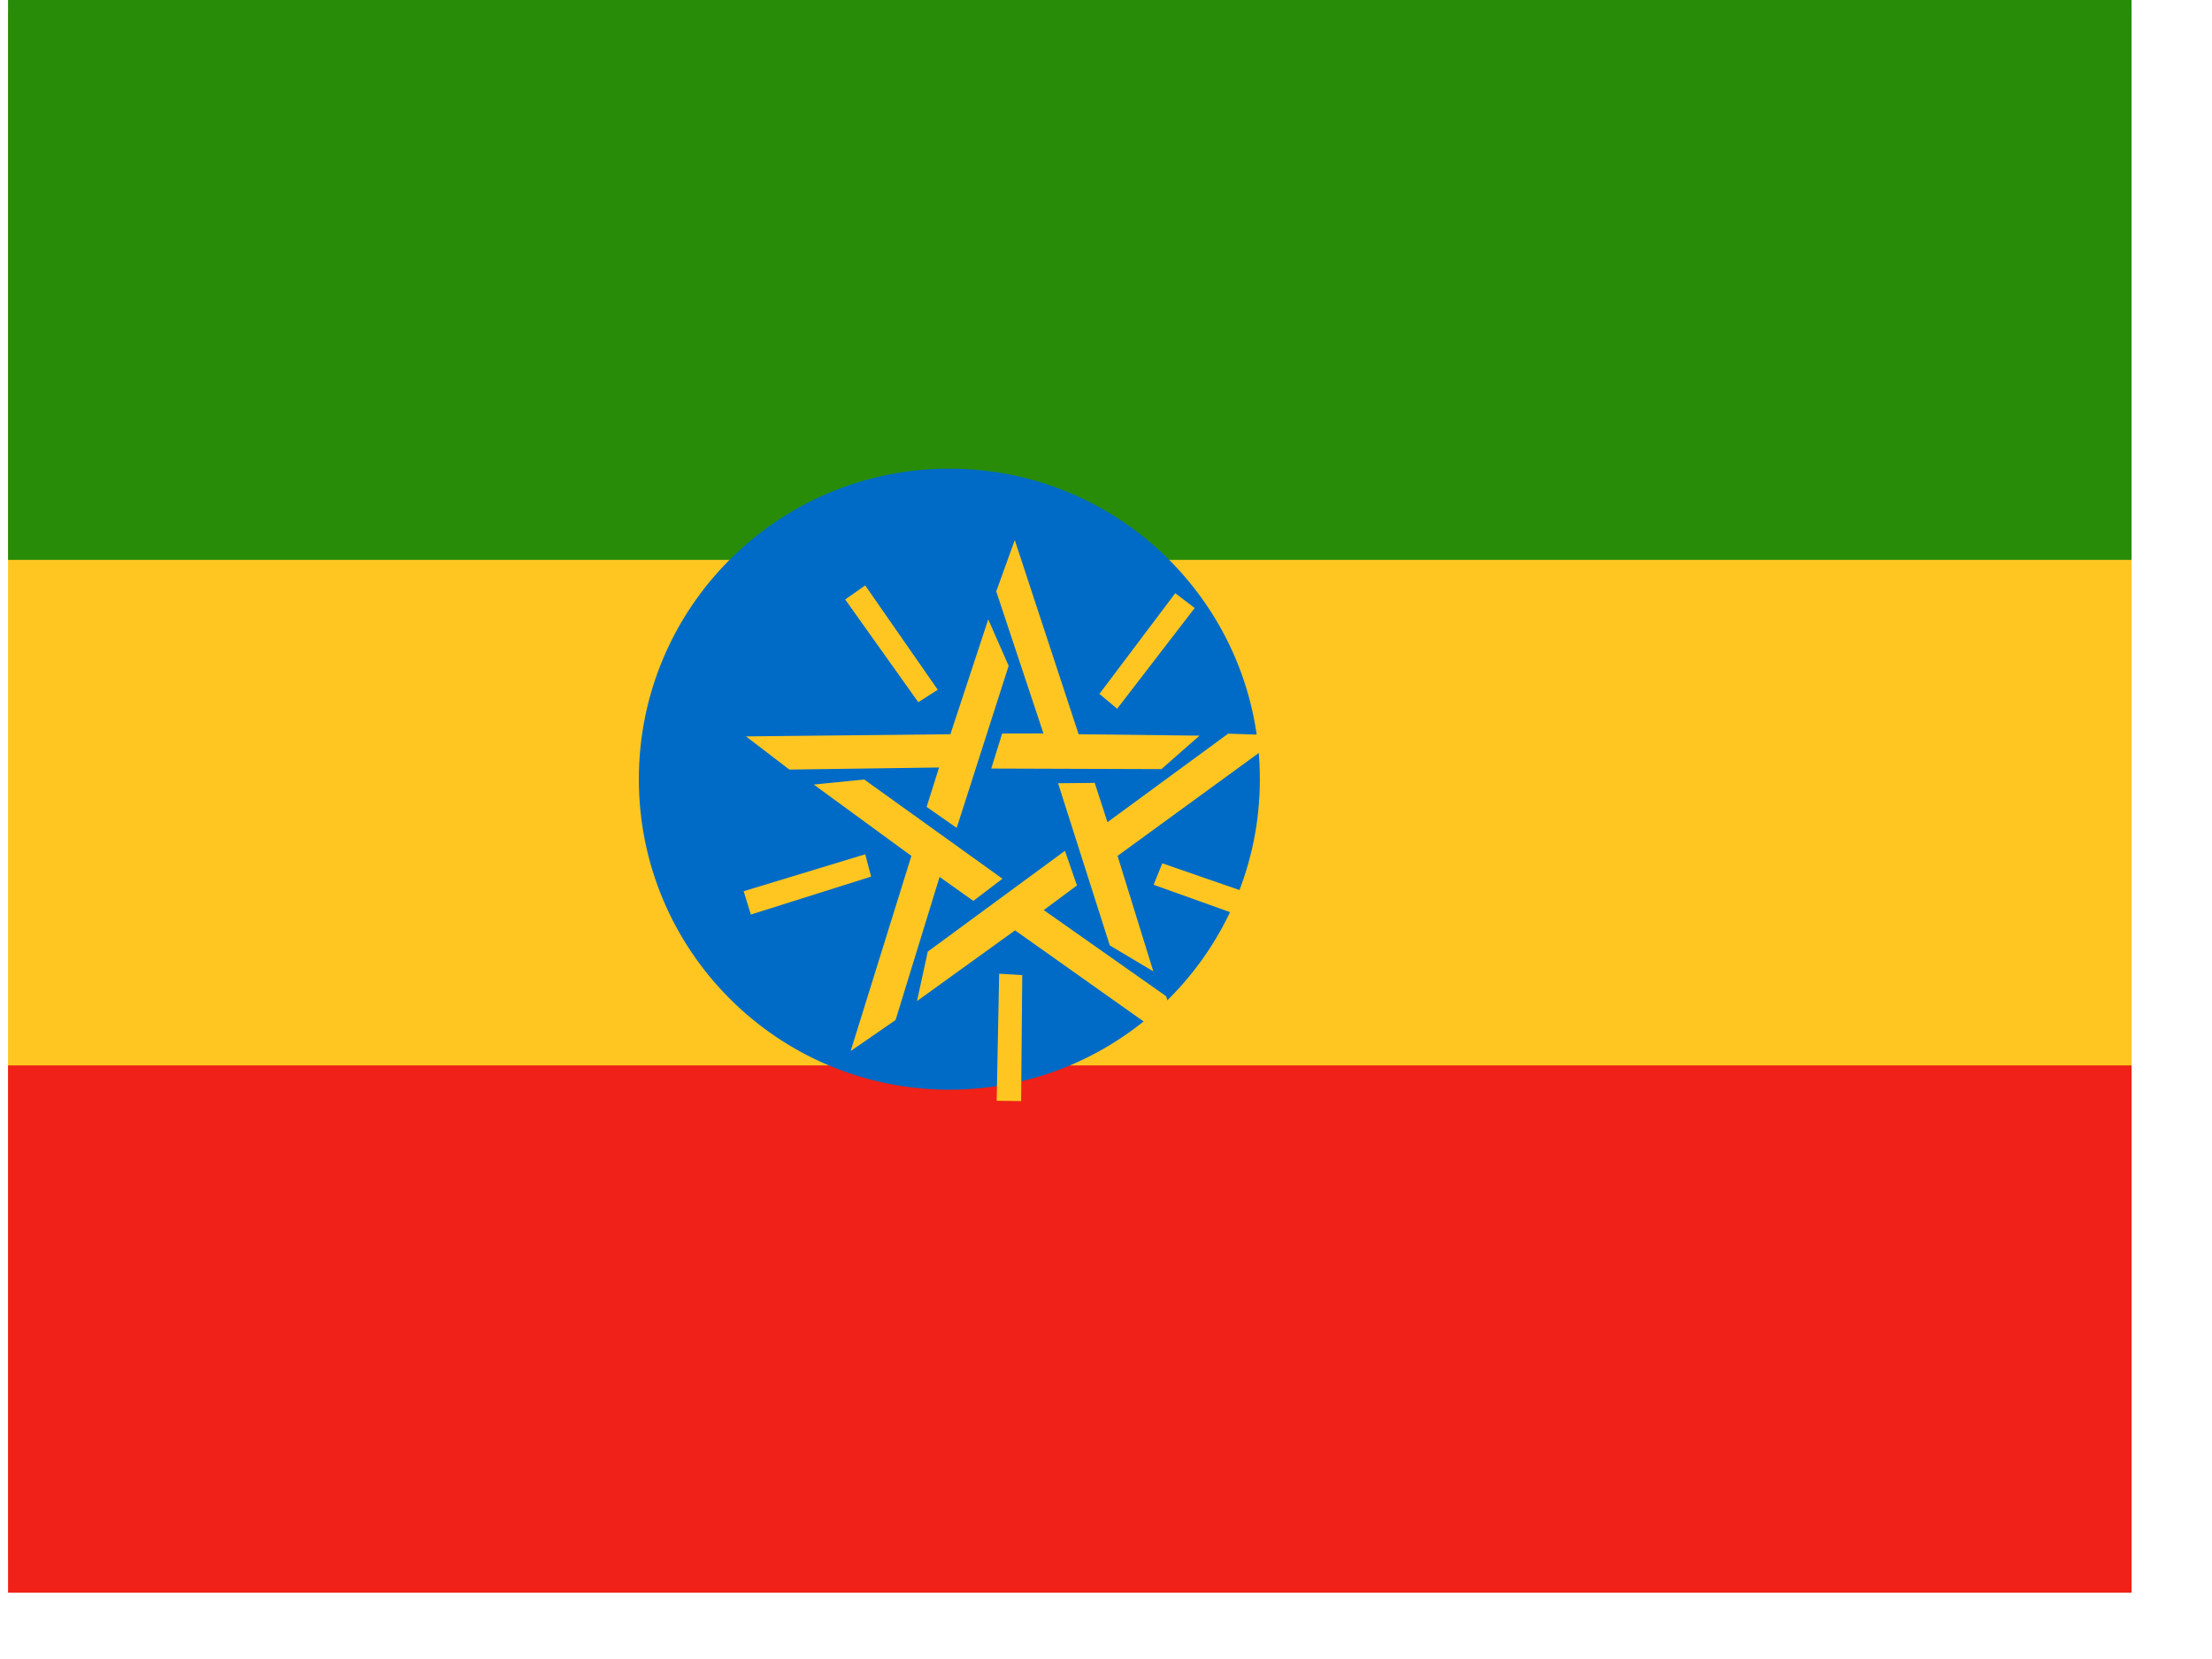 <svg xmlns="http://www.w3.org/2000/svg" height="480" width="640" version="1"><defs><clipPath id="a"><path fill-opacity=".67" d="M-61.3 0h682.66v512H-61.3z"/></clipPath></defs><g fill-rule="evenodd" clip-path="url(#a)" transform="matrix(.9 0 0 .9 57.5 0)" stroke-width="1pt"><path fill="#ffc621" d="M-238 3.5H799.9v498H-238z"/><path fill="#ef2118" d="M-240 342.5H799.3V512H-240z"/><path fill="#298c08" d="M-238 0H800v180H-238z"/><ellipse cx="534.22" rx="199.65" cy="352.97" transform="matrix(.5 0 0 .5 -25.8 74)" ry="199.65" fill="#006bc6"/><path d="M214.25 188.2l-6.43 4.52 23.5 33.02 6.26-4-23.33-33.54zm29.4 77.94L234 259.4l4-12.67-48.13.67-13.93-10.66 65.7-.7 12.17-36.92 6.56 14.93-16.7 52.1zm76.53-70.68l-6.25-4.76-24.38 32.37 5.7 4.77 24.93-32.38zm-65.4 51.6l3.5-11.25 13.28-.02-15.18-45.67 5.96-16.5 20.52 62.42 38.87.46-12.25 10.75-54.7-.18zm90.66 51.16l2.62-7.42-38.3-13.26-2.78 6.9 38.46 13.77zm-69.18-46.42l11.78-.12 4.1 12.64 38.8-28.47 17.54.6-53.1 38.7 11.5 37.13-14-8.36-16.62-52.12zM256.5 353.88l7.88.1.36-40.5-7.42-.45-.8 40.85zm21.96-80.37l3.87 11.14-10.68 7.92 39.36 27.7 5.02 16.8-53.6-37.98-31.52 22.73 3.46-15.9 44.1-32.4zm-103.27 13l2.3 7.5 38.66-12.2-1.88-7.18-39.1 11.88zm83.2-4.02l-9.38 7.12-10.84-7.7-14.15 46-14.44 9.98 19.52-62.73-31.38-22.94 16.22-1.63 44.44 31.9z" fill="#ffc621"/></g></svg>